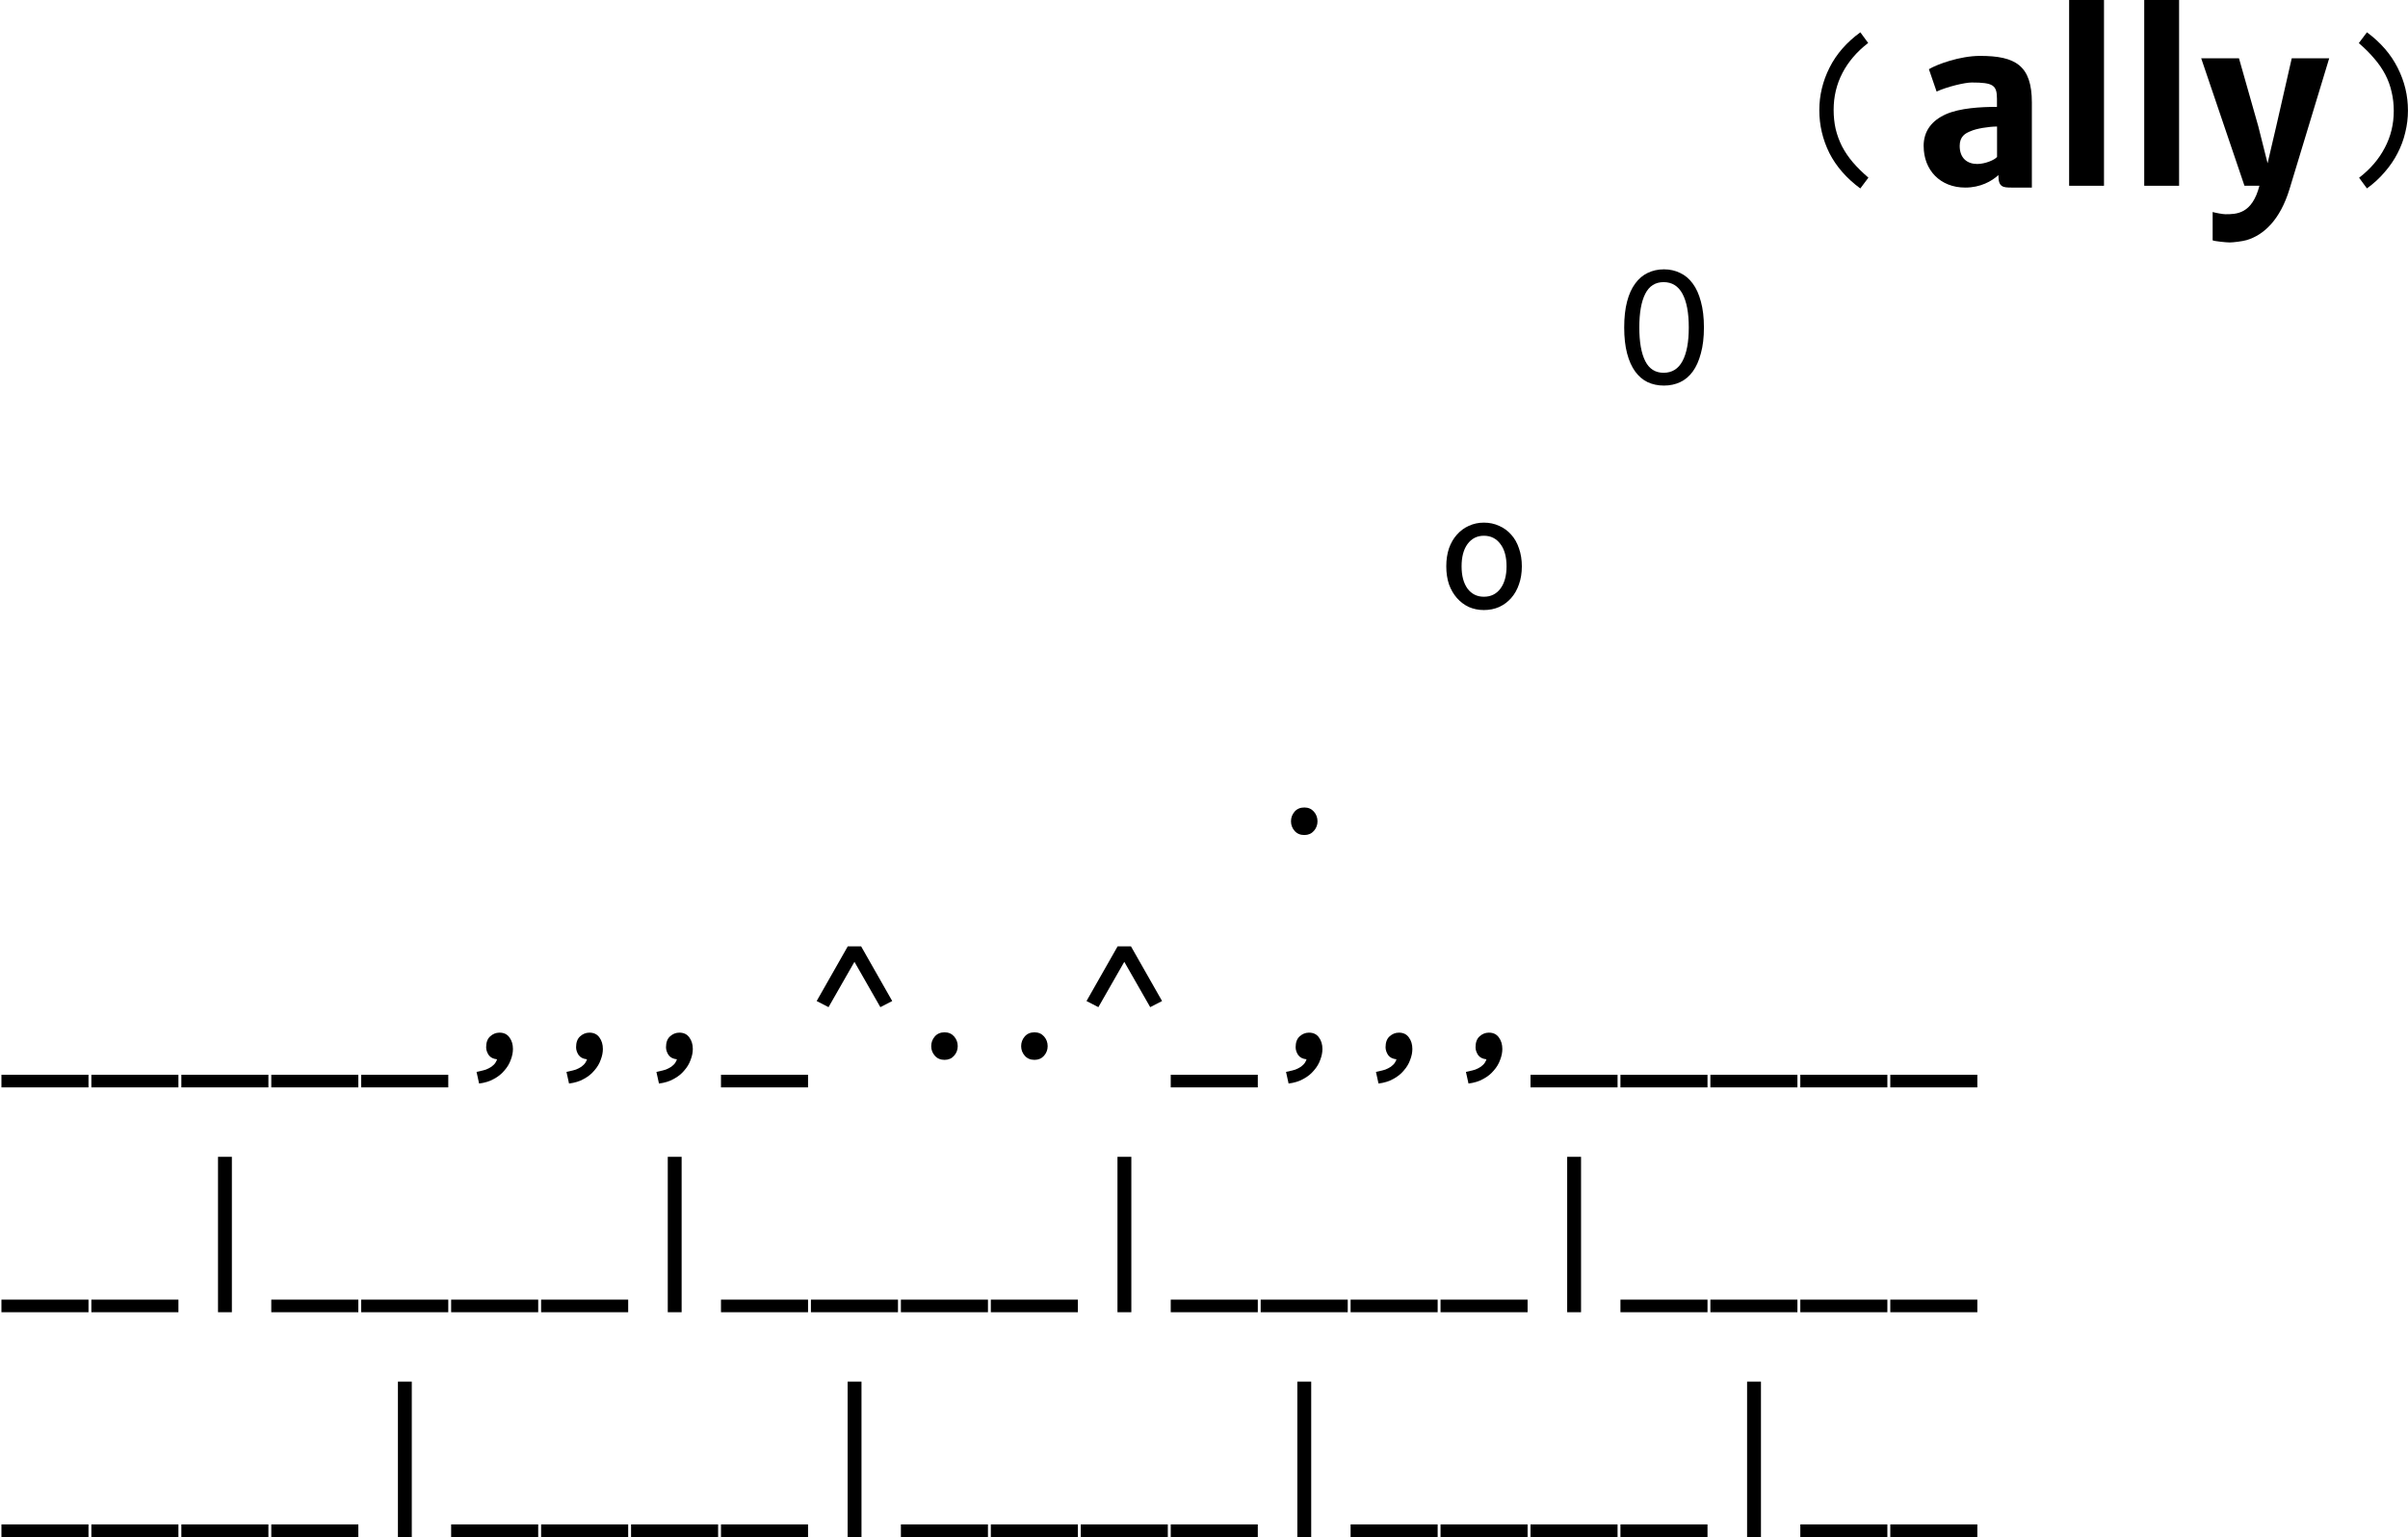 <?xml version="1.0" encoding="UTF-8" standalone="no"?>
<!-- Created with Inkscape (http://www.inkscape.org/) -->

<svg
   xmlns:dc="http://purl.org/dc/elements/1.1/"
   xmlns:cc="http://creativecommons.org/ns#"
   xmlns:rdf="http://www.w3.org/1999/02/22-rdf-syntax-ns#"
   xmlns:svg="http://www.w3.org/2000/svg"
   xmlns="http://www.w3.org/2000/svg"
   xmlns:sodipodi="http://sodipodi.sourceforge.net/DTD/sodipodi-0.dtd"
   xmlns:inkscape="http://www.inkscape.org/namespaces/inkscape"
   width="51.945mm"
   height="33.162mm"
   viewBox="0 0 51.945 33.162"
   version="1.1"
   id="svg8"
   inkscape:version="0.92.5 (2060ec1f9f, 2020-04-08)"
   sodipodi:docname="box-vector.svg"
   inkscape:export-filename="/home/makyo/box-art.png"
   inkscape:export-xdpi="96"
   inkscape:export-ydpi="96">
  <defs
     id="defs2" />
  <sodipodi:namedview
     id="base"
     pagecolor="#ffffff"
     bordercolor="#666666"
     borderopacity="1.0"
     inkscape:pageopacity="0.0"
     inkscape:pageshadow="2"
     inkscape:zoom="2.8"
     inkscape:cx="120.53361"
     inkscape:cy="55.24615"
     inkscape:document-units="mm"
     inkscape:current-layer="layer1"
     showgrid="false"
     inkscape:window-width="1916"
     inkscape:window-height="1037"
     inkscape:window-x="0"
     inkscape:window-y="41"
     inkscape:window-maximized="0" />
  <g
     inkscape:label="Layer 1"
     inkscape:groupmode="layer"
     id="layer1"
     transform="translate(-31.75,-78.136)">
    <g
       id="g4767">
      <g
         id="text4520"
         style="font-style:normal;font-variant:normal;font-weight:normal;font-stretch:normal;font-size:3.881px;line-height:1.25;font-family:'Ubuntu Mono';-inkscape-font-specification:'Ubuntu Mono';letter-spacing:0px;word-spacing:0px;fill:#000000;fill-opacity:1;stroke:none;stroke-width:0.265"
         aria-label="                    (     )
                  O
                o
              .
_____,,,_^..^_,,,_____
__|____|____|____|____
____|____|____|____|__">
        <path
           inkscape:connector-curvature="0"
           id="path4538"
           style="stroke-width:0.265"
           d="m 72.046,79.066 q -0.361,0.279 -0.551,0.644 -0.19,0.365 -0.19,0.796 0,0.217 0.043,0.411 0.047,0.194 0.136,0.373 0.093,0.179 0.233,0.345 0.144,0.167 0.338,0.334 l -0.175,0.233 q -0.446,-0.33 -0.667,-0.764 -0.217,-0.439 -0.217,-0.924 0,-0.481 0.221,-0.92 0.221,-0.439 0.664,-0.761 l 0.171,0.233 z" />
        <path
           inkscape:connector-curvature="0"
           id="path4540"
           style="stroke-width:0.265"
           d="m 82.643,81.969 q 0.361,-0.279 0.551,-0.644 0.194,-0.365 0.194,-0.796 0,-0.217 -0.047,-0.411 -0.043,-0.194 -0.136,-0.373 -0.093,-0.179 -0.237,-0.345 -0.14,-0.167 -0.334,-0.334 l 0.175,-0.233 q 0.446,0.33 0.664,0.768 0.221,0.435 0.221,0.92 0,0.241 -0.058,0.473 -0.054,0.233 -0.167,0.45 -0.109,0.213 -0.276,0.404 -0.163,0.194 -0.384,0.353 l -0.171,-0.233 z" />
        <path
           inkscape:connector-curvature="0"
           id="path4542"
           style="stroke-width:0.265"
           d="m 66.787,85.201 q 0,-0.322 0.062,-0.559 0.062,-0.237 0.175,-0.388 0.113,-0.155 0.268,-0.229 0.159,-0.078 0.353,-0.078 0.19,0 0.349,0.078 0.159,0.074 0.272,0.229 0.113,0.151 0.175,0.388 0.066,0.237 0.066,0.559 0,0.322 -0.066,0.559 -0.062,0.237 -0.175,0.392 -0.113,0.155 -0.272,0.229 -0.159,0.074 -0.349,0.074 -0.194,0 -0.353,-0.074 -0.155,-0.074 -0.268,-0.229 -0.113,-0.155 -0.175,-0.392 -0.062,-0.237 -0.062,-0.559 z m 0.326,0 q 0,0.473 0.128,0.726 0.128,0.252 0.396,0.252 0.272,0 0.407,-0.252 0.136,-0.252 0.136,-0.726 0,-0.473 -0.136,-0.726 -0.136,-0.252 -0.407,-0.252 -0.268,0 -0.396,0.252 -0.128,0.252 -0.128,0.726 z" />
        <path
           inkscape:connector-curvature="0"
           id="path4544"
           style="stroke-width:0.265"
           d="m 64.579,90.355 q 0,0.213 -0.062,0.388 -0.058,0.171 -0.167,0.295 -0.109,0.124 -0.26,0.194 -0.151,0.066 -0.33,0.066 -0.175,0 -0.326,-0.066 -0.147,-0.07 -0.256,-0.194 -0.109,-0.124 -0.171,-0.295 -0.058,-0.175 -0.058,-0.388 0,-0.213 0.058,-0.388 0.062,-0.175 0.171,-0.295 0.109,-0.124 0.256,-0.19 0.151,-0.07 0.326,-0.07 0.179,0 0.33,0.07 0.151,0.066 0.26,0.19 0.109,0.12 0.167,0.295 0.062,0.175 0.062,0.388 z m -0.33,0 q 0,-0.307 -0.132,-0.481 -0.132,-0.179 -0.357,-0.179 -0.221,0 -0.353,0.179 -0.128,0.175 -0.128,0.481 0,0.303 0.128,0.481 0.132,0.175 0.353,0.175 0.225,0 0.357,-0.175 0.132,-0.179 0.132,-0.481 z" />
        <path
           inkscape:connector-curvature="0"
           id="path4546"
           style="stroke-width:0.265"
           d="m 60.171,95.857 q 0,0.116 -0.078,0.206 -0.078,0.089 -0.206,0.089 -0.132,0 -0.21,-0.089 -0.078,-0.089 -0.078,-0.206 0,-0.12 0.078,-0.21 0.078,-0.089 0.21,-0.089 0.128,0 0.206,0.089 0.078,0.089 0.078,0.21 z" />
        <path
           inkscape:connector-curvature="0"
           id="path4548"
           style="stroke-width:0.265"
           d="m 31.781,101.325 h 1.878 v 0.272 h -1.878 z" />
        <path
           inkscape:connector-curvature="0"
           id="path4550"
           style="stroke-width:0.265"
           d="m 33.721,101.325 h 1.878 v 0.272 h -1.878 z" />
        <path
           inkscape:connector-curvature="0"
           id="path4552"
           style="stroke-width:0.265"
           d="m 35.662,101.325 h 1.878 v 0.272 h -1.878 z" />
        <path
           inkscape:connector-curvature="0"
           id="path4554"
           style="stroke-width:0.265"
           d="m 37.602,101.325 h 1.878 v 0.272 h -1.878 z" />
        <path
           inkscape:connector-curvature="0"
           id="path4556"
           style="stroke-width:0.265"
           d="m 39.542,101.325 h 1.878 v 0.272 h -1.878 z" />
        <path
           inkscape:connector-curvature="0"
           id="path4558"
           style="stroke-width:0.265"
           d="m 42.03,101.263 q 0.07,-0.015 0.136,-0.031 0.07,-0.015 0.128,-0.047 0.058,-0.027 0.105,-0.074 0.047,-0.043 0.074,-0.12 -0.124,-0.012 -0.182,-0.093 -0.054,-0.085 -0.054,-0.167 0,-0.155 0.085,-0.233 0.089,-0.082 0.202,-0.082 0.144,0 0.217,0.105 0.074,0.101 0.074,0.248 0,0.113 -0.047,0.233 -0.043,0.124 -0.136,0.229 -0.089,0.109 -0.225,0.182 -0.136,0.078 -0.322,0.101 z" />
        <path
           inkscape:connector-curvature="0"
           id="path4560"
           style="stroke-width:0.265"
           d="m 43.97,101.263 q 0.07,-0.015 0.136,-0.031 0.07,-0.015 0.128,-0.047 0.058,-0.027 0.105,-0.074 0.047,-0.043 0.074,-0.12 -0.124,-0.012 -0.182,-0.093 -0.054,-0.085 -0.054,-0.167 0,-0.155 0.085,-0.233 0.089,-0.082 0.202,-0.082 0.144,0 0.217,0.105 0.074,0.101 0.074,0.248 0,0.113 -0.047,0.233 -0.043,0.124 -0.136,0.229 -0.089,0.109 -0.225,0.182 -0.136,0.078 -0.322,0.101 z" />
        <path
           inkscape:connector-curvature="0"
           id="path4562"
           style="stroke-width:0.265"
           d="m 45.91,101.263 q 0.07,-0.015 0.136,-0.031 0.07,-0.015 0.128,-0.047 0.058,-0.027 0.105,-0.074 0.047,-0.043 0.074,-0.12 -0.124,-0.012 -0.182,-0.093 -0.054,-0.085 -0.054,-0.167 0,-0.155 0.085,-0.233 0.089,-0.082 0.202,-0.082 0.144,0 0.217,0.105 0.074,0.101 0.074,0.248 0,0.113 -0.047,0.233 -0.043,0.124 -0.136,0.229 -0.089,0.109 -0.225,0.182 -0.136,0.078 -0.322,0.101 z" />
        <path
           inkscape:connector-curvature="0"
           id="path4564"
           style="stroke-width:0.265"
           d="m 47.303,101.325 h 1.878 v 0.272 h -1.878 z" />
        <path
           inkscape:connector-curvature="0"
           id="path4566"
           style="stroke-width:0.265"
           d="m 50.326,98.554 0.671,1.18 -0.256,0.132 -0.559,-0.978 -0.559,0.978 -0.256,-0.132 0.671,-1.18 z" />
        <path
           inkscape:connector-curvature="0"
           id="path4568"
           style="stroke-width:0.265"
           d="m 52.41,100.708 q 0,0.116 -0.078,0.206 -0.078,0.089 -0.206,0.089 -0.132,0 -0.21,-0.089 -0.078,-0.089 -0.078,-0.206 0,-0.12 0.078,-0.21 0.078,-0.089 0.21,-0.089 0.128,0 0.206,0.089 0.078,0.089 0.078,0.21 z" />
        <path
           inkscape:connector-curvature="0"
           id="path4570"
           style="stroke-width:0.265"
           d="m 54.35,100.708 q 0,0.116 -0.078,0.206 -0.078,0.089 -0.206,0.089 -0.132,0 -0.21,-0.089 -0.078,-0.089 -0.078,-0.206 0,-0.12 0.078,-0.21 0.078,-0.089 0.21,-0.089 0.128,0 0.206,0.089 0.078,0.089 0.078,0.21 z" />
        <path
           inkscape:connector-curvature="0"
           id="path4572"
           style="stroke-width:0.265"
           d="m 56.147,98.554 0.671,1.18 -0.256,0.132 -0.559,-0.978 -0.559,0.978 -0.256,-0.132 0.671,-1.18 z" />
        <path
           inkscape:connector-curvature="0"
           id="path4574"
           style="stroke-width:0.265"
           d="m 57.005,101.325 h 1.878 v 0.272 h -1.878 z" />
        <path
           inkscape:connector-curvature="0"
           id="path4576"
           style="stroke-width:0.265"
           d="m 59.492,101.263 q 0.07,-0.015 0.136,-0.031 0.07,-0.015 0.128,-0.047 0.058,-0.027 0.105,-0.074 0.047,-0.043 0.074,-0.12 -0.124,-0.012 -0.182,-0.093 -0.054,-0.085 -0.054,-0.167 0,-0.155 0.085,-0.233 0.089,-0.082 0.202,-0.082 0.144,0 0.217,0.105 0.074,0.101 0.074,0.248 0,0.113 -0.047,0.233 -0.043,0.124 -0.136,0.229 -0.089,0.109 -0.225,0.182 -0.136,0.078 -0.322,0.101 z" />
        <path
           inkscape:connector-curvature="0"
           id="path4578"
           style="stroke-width:0.265"
           d="m 61.432,101.263 q 0.07,-0.015 0.136,-0.031 0.07,-0.015 0.128,-0.047 0.058,-0.027 0.105,-0.074 0.047,-0.043 0.074,-0.12 -0.124,-0.012 -0.182,-0.093 -0.054,-0.085 -0.054,-0.167 0,-0.155 0.085,-0.233 0.089,-0.082 0.202,-0.082 0.144,0 0.217,0.105 0.074,0.101 0.074,0.248 0,0.113 -0.047,0.233 -0.043,0.124 -0.136,0.229 -0.089,0.109 -0.225,0.182 -0.136,0.078 -0.322,0.101 z" />
        <path
           inkscape:connector-curvature="0"
           id="path4580"
           style="stroke-width:0.265"
           d="m 63.373,101.263 q 0.07,-0.015 0.136,-0.031 0.07,-0.015 0.128,-0.047 0.058,-0.027 0.105,-0.074 0.047,-0.043 0.074,-0.12 -0.124,-0.012 -0.182,-0.093 -0.054,-0.085 -0.054,-0.167 0,-0.155 0.085,-0.233 0.089,-0.082 0.202,-0.082 0.144,0 0.217,0.105 0.074,0.101 0.074,0.248 0,0.113 -0.047,0.233 -0.043,0.124 -0.136,0.229 -0.089,0.109 -0.225,0.182 -0.136,0.078 -0.322,0.101 z" />
        <path
           inkscape:connector-curvature="0"
           id="path4582"
           style="stroke-width:0.265"
           d="m 64.766,101.325 h 1.878 v 0.272 h -1.878 z" />
        <path
           inkscape:connector-curvature="0"
           id="path4584"
           style="stroke-width:0.265"
           d="m 66.706,101.325 h 1.878 v 0.272 H 66.706 Z" />
        <path
           inkscape:connector-curvature="0"
           id="path4586"
           style="stroke-width:0.265"
           d="m 68.646,101.325 h 1.878 v 0.272 h -1.878 z" />
        <path
           inkscape:connector-curvature="0"
           id="path4588"
           style="stroke-width:0.265"
           d="m 70.586,101.325 h 1.878 v 0.272 h -1.878 z" />
        <path
           inkscape:connector-curvature="0"
           id="path4590"
           style="stroke-width:0.265"
           d="m 72.527,101.325 h 1.878 v 0.272 h -1.878 z" />
        <path
           inkscape:connector-curvature="0"
           id="path4592"
           style="stroke-width:0.265"
           d="m 31.781,106.176 h 1.878 v 0.272 h -1.878 z" />
        <path
           inkscape:connector-curvature="0"
           id="path4594"
           style="stroke-width:0.265"
           d="m 33.721,106.176 h 1.878 v 0.272 h -1.878 z" />
        <path
           inkscape:connector-curvature="0"
           id="path4596"
           style="stroke-width:0.265"
           d="m 36.453,103.095 h 0.299 v 3.353 h -0.299 z" />
        <path
           inkscape:connector-curvature="0"
           id="path4598"
           style="stroke-width:0.265"
           d="m 37.602,106.176 h 1.878 v 0.272 h -1.878 z" />
        <path
           inkscape:connector-curvature="0"
           id="path4600"
           style="stroke-width:0.265"
           d="m 39.542,106.176 h 1.878 v 0.272 h -1.878 z" />
        <path
           inkscape:connector-curvature="0"
           id="path4602"
           style="stroke-width:0.265"
           d="m 41.482,106.176 h 1.878 v 0.272 h -1.878 z" />
        <path
           inkscape:connector-curvature="0"
           id="path4604"
           style="stroke-width:0.265"
           d="m 43.423,106.176 h 1.878 v 0.272 h -1.878 z" />
        <path
           inkscape:connector-curvature="0"
           id="path4606"
           style="stroke-width:0.265"
           d="m 46.155,103.095 h 0.299 v 3.353 h -0.299 z" />
        <path
           inkscape:connector-curvature="0"
           id="path4608"
           style="stroke-width:0.265"
           d="m 47.303,106.176 h 1.878 v 0.272 h -1.878 z" />
        <path
           inkscape:connector-curvature="0"
           id="path4610"
           style="stroke-width:0.265"
           d="m 49.243,106.176 h 1.878 v 0.272 h -1.878 z" />
        <path
           inkscape:connector-curvature="0"
           id="path4612"
           style="stroke-width:0.265"
           d="m 51.184,106.176 h 1.878 v 0.272 h -1.878 z" />
        <path
           inkscape:connector-curvature="0"
           id="path4614"
           style="stroke-width:0.265"
           d="m 53.124,106.176 h 1.878 v 0.272 H 53.124 Z" />
        <path
           inkscape:connector-curvature="0"
           id="path4616"
           style="stroke-width:0.265"
           d="m 55.856,103.095 h 0.299 v 3.353 h -0.299 z" />
        <path
           inkscape:connector-curvature="0"
           id="path4618"
           style="stroke-width:0.265"
           d="m 57.005,106.176 h 1.878 v 0.272 h -1.878 z" />
        <path
           inkscape:connector-curvature="0"
           id="path4620"
           style="stroke-width:0.265"
           d="m 58.945,106.176 h 1.878 v 0.272 H 58.945 Z" />
        <path
           inkscape:connector-curvature="0"
           id="path4622"
           style="stroke-width:0.265"
           d="m 60.885,106.176 h 1.878 v 0.272 h -1.878 z" />
        <path
           inkscape:connector-curvature="0"
           id="path4624"
           style="stroke-width:0.265"
           d="m 62.825,106.176 h 1.878 v 0.272 h -1.878 z" />
        <path
           inkscape:connector-curvature="0"
           id="path4626"
           style="stroke-width:0.265"
           d="m 65.557,103.095 h 0.299 v 3.353 h -0.299 z" />
        <path
           inkscape:connector-curvature="0"
           id="path4628"
           style="stroke-width:0.265"
           d="m 66.706,106.176 h 1.878 v 0.272 H 66.706 Z" />
        <path
           inkscape:connector-curvature="0"
           id="path4630"
           style="stroke-width:0.265"
           d="m 68.646,106.176 h 1.878 v 0.272 h -1.878 z" />
        <path
           inkscape:connector-curvature="0"
           id="path4632"
           style="stroke-width:0.265"
           d="m 70.586,106.176 h 1.878 v 0.272 h -1.878 z" />
        <path
           inkscape:connector-curvature="0"
           id="path4634"
           style="stroke-width:0.265"
           d="m 72.527,106.176 h 1.878 v 0.272 h -1.878 z" />
        <path
           inkscape:connector-curvature="0"
           id="path4636"
           style="stroke-width:0.265"
           d="m 31.781,111.026 h 1.878 v 0.272 h -1.878 z" />
        <path
           inkscape:connector-curvature="0"
           id="path4638"
           style="stroke-width:0.265"
           d="m 33.721,111.026 h 1.878 v 0.272 h -1.878 z" />
        <path
           inkscape:connector-curvature="0"
           id="path4640"
           style="stroke-width:0.265"
           d="m 35.662,111.026 h 1.878 v 0.272 h -1.878 z" />
        <path
           inkscape:connector-curvature="0"
           id="path4642"
           style="stroke-width:0.265"
           d="m 37.602,111.026 h 1.878 v 0.272 h -1.878 z" />
        <path
           inkscape:connector-curvature="0"
           id="path4644"
           style="stroke-width:0.265"
           d="m 40.334,107.945 h 0.299 v 3.353 h -0.299 z" />
        <path
           inkscape:connector-curvature="0"
           id="path4646"
           style="stroke-width:0.265"
           d="m 41.482,111.026 h 1.878 v 0.272 h -1.878 z" />
        <path
           inkscape:connector-curvature="0"
           id="path4648"
           style="stroke-width:0.265"
           d="m 43.423,111.026 h 1.878 v 0.272 h -1.878 z" />
        <path
           inkscape:connector-curvature="0"
           id="path4650"
           style="stroke-width:0.265"
           d="m 45.363,111.026 h 1.878 v 0.272 h -1.878 z" />
        <path
           inkscape:connector-curvature="0"
           id="path4652"
           style="stroke-width:0.265"
           d="m 47.303,111.026 h 1.878 v 0.272 h -1.878 z" />
        <path
           inkscape:connector-curvature="0"
           id="path4654"
           style="stroke-width:0.265"
           d="m 50.035,107.945 h 0.299 v 3.353 h -0.299 z" />
        <path
           inkscape:connector-curvature="0"
           id="path4656"
           style="stroke-width:0.265"
           d="m 51.184,111.026 h 1.878 v 0.272 h -1.878 z" />
        <path
           inkscape:connector-curvature="0"
           id="path4658"
           style="stroke-width:0.265"
           d="m 53.124,111.026 h 1.878 v 0.272 H 53.124 Z" />
        <path
           inkscape:connector-curvature="0"
           id="path4660"
           style="stroke-width:0.265"
           d="m 55.064,111.026 h 1.878 v 0.272 H 55.064 Z" />
        <path
           inkscape:connector-curvature="0"
           id="path4662"
           style="stroke-width:0.265"
           d="m 57.005,111.026 h 1.878 v 0.272 h -1.878 z" />
        <path
           inkscape:connector-curvature="0"
           id="path4664"
           style="stroke-width:0.265"
           d="m 59.736,107.945 h 0.299 v 3.353 h -0.299 z" />
        <path
           inkscape:connector-curvature="0"
           id="path4666"
           style="stroke-width:0.265"
           d="m 60.885,111.026 h 1.878 v 0.272 h -1.878 z" />
        <path
           inkscape:connector-curvature="0"
           id="path4668"
           style="stroke-width:0.265"
           d="m 62.825,111.026 h 1.878 v 0.272 h -1.878 z" />
        <path
           inkscape:connector-curvature="0"
           id="path4670"
           style="stroke-width:0.265"
           d="m 64.766,111.026 h 1.878 v 0.272 h -1.878 z" />
        <path
           inkscape:connector-curvature="0"
           id="path4672"
           style="stroke-width:0.265"
           d="m 66.706,111.026 h 1.878 v 0.272 H 66.706 Z" />
        <path
           inkscape:connector-curvature="0"
           id="path4674"
           style="stroke-width:0.265"
           d="m 69.438,107.945 h 0.299 v 3.353 h -0.299 z" />
        <path
           inkscape:connector-curvature="0"
           id="path4676"
           style="stroke-width:0.265"
           d="m 70.586,111.026 h 1.878 v 0.272 h -1.878 z" />
        <path
           inkscape:connector-curvature="0"
           id="path4678"
           style="stroke-width:0.265"
           d="m 72.527,111.026 h 1.878 v 0.272 h -1.878 z" />
      </g>
      <g
         id="text4536"
         style="font-style:normal;font-variant:normal;font-weight:normal;font-stretch:normal;font-size:3.881px;line-height:1.25;font-family:'Merriweather Sans';-inkscape-font-specification:'Merriweather Sans';letter-spacing:0px;word-spacing:0px;fill:#000000;fill-opacity:1;stroke:none;stroke-width:0.265"
         aria-label="ally">
        <path
           inkscape:connector-curvature="0"
           id="path4681"
           style="font-weight:bold;font-size:4.939px;stroke-width:0.265"
           d="m 73.247,81.288 c 0,0.518 0.357,0.895 0.897,0.895 0.326,0 0.569,-0.135 0.716,-0.27 v 0.019 c 0,0.239 0.099,0.251 0.282,0.251 h 0.439 v -1.835 c 0,-0.798 -0.352,-1.006 -1.117,-1.006 -0.434,0 -0.928,0.181 -1.104,0.287 l 0.166,0.482 c 0.234,-0.106 0.61,-0.195 0.757,-0.195 0.465,0 0.545,0.058 0.545,0.352 v 0.174 c -0.347,0 -0.798,0.024 -1.102,0.159 -0.297,0.133 -0.48,0.355 -0.48,0.687 z m 0.777,-0.005 c 0,-0.205 0.125,-0.275 0.239,-0.318 0.113,-0.053 0.386,-0.099 0.567,-0.099 v 0.656 c -0.051,0.065 -0.258,0.152 -0.427,0.152 -0.215,0 -0.379,-0.123 -0.379,-0.391 z" />
        <path
           inkscape:connector-curvature="0"
           id="path4683"
           style="font-weight:bold;font-size:4.939px;stroke-width:0.265"
           d="m 76.385,82.144 h 0.752 v -4.008 h -0.752 z" />
        <path
           inkscape:connector-curvature="0"
           id="path4685"
           style="font-weight:bold;font-size:4.939px;stroke-width:0.265"
           d="m 78.005,82.144 h 0.752 v -4.008 h -0.752 z" />
        <path
           inkscape:connector-curvature="0"
           id="path4687"
           style="font-weight:bold;font-size:4.939px;stroke-width:0.265"
           d="m 79.481,82.711 v 0.61 c 0.029,0.019 0.294,0.046 0.367,0.046 0.075,0 0.277,-0.024 0.367,-0.051 0.367,-0.109 0.721,-0.434 0.924,-1.1 l 0.856,-2.822 h -0.808 l -0.335,1.469 -0.186,0.796 -0.2,-0.796 -0.417,-1.469 h -0.815 l 0.933,2.749 h 0.323 c -0.159,0.615 -0.497,0.615 -0.736,0.615 -0.055,0 -0.219,-0.031 -0.273,-0.048 z" />
      </g>
    </g>
  </g>
</svg>
